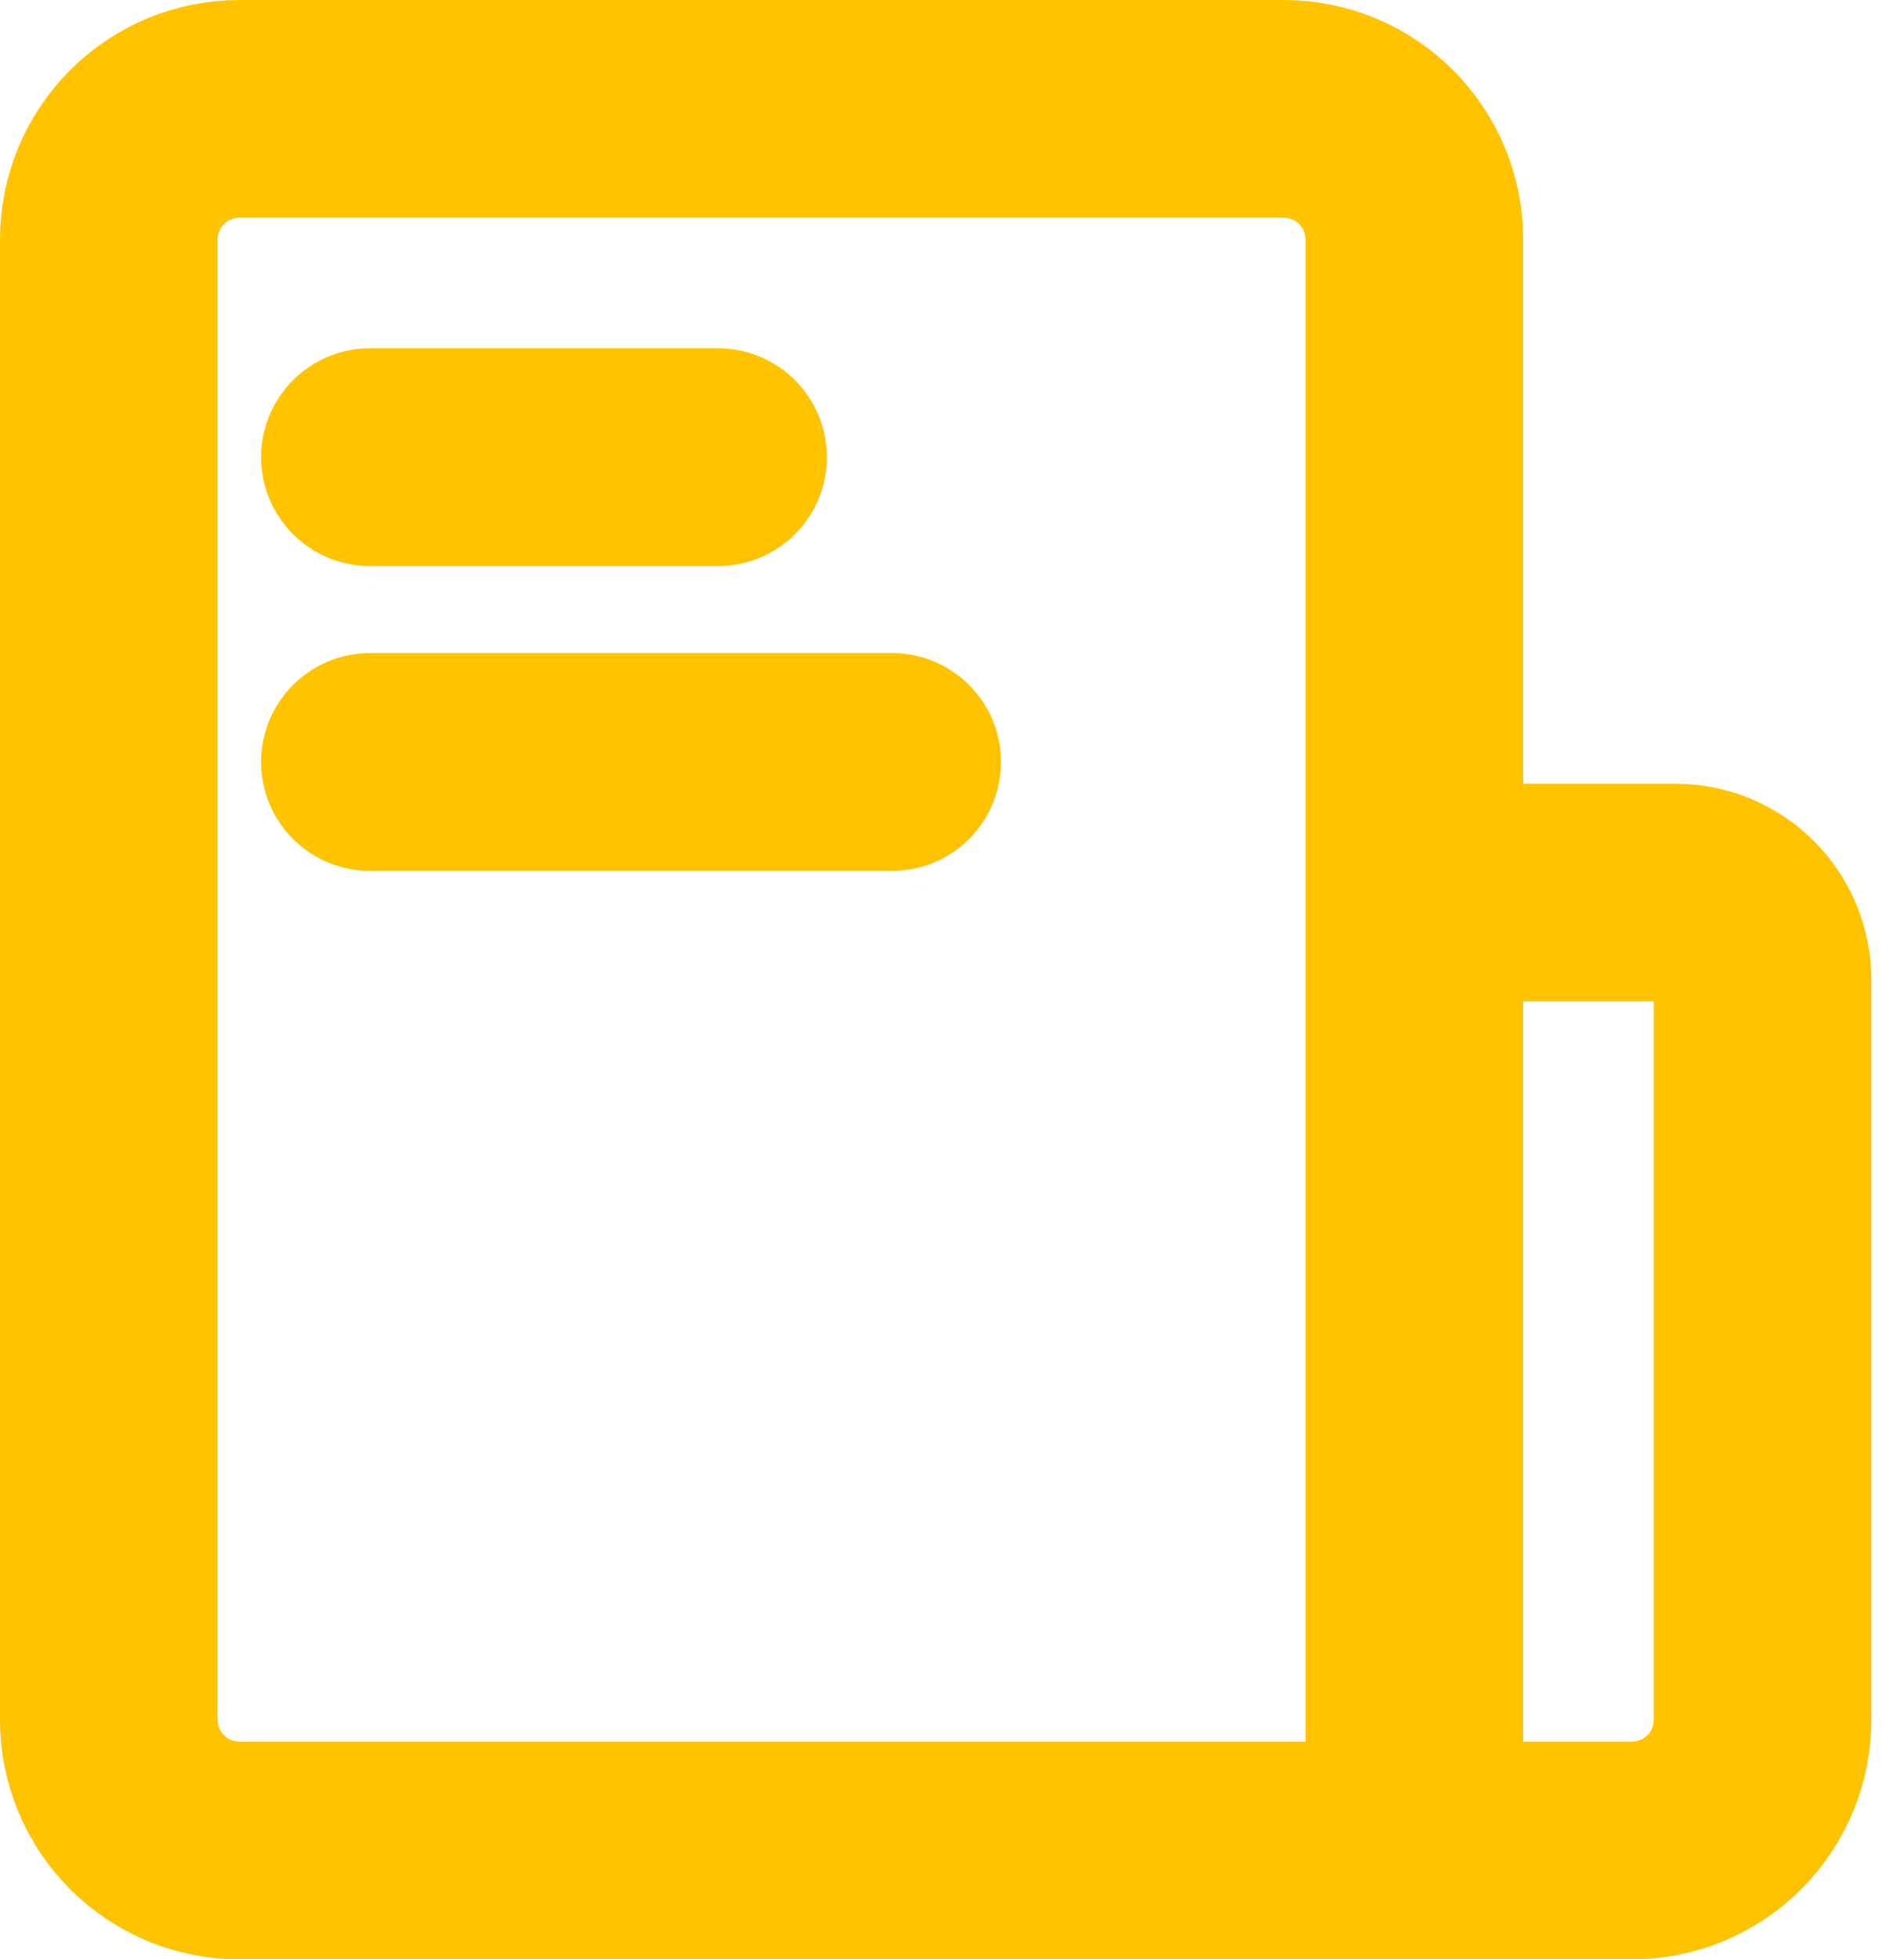 <svg width="35" height="36" viewBox="0 0 35 36" fill="none" xmlns="http://www.w3.org/2000/svg">
<path d="M26 34V4.4C26 3.763 25.747 3.153 25.297 2.703C24.847 2.253 24.236 2 23.6 2H4.4C3.763 2 3.153 2.253 2.703 2.703C2.253 3.153 2 3.763 2 4.4V31.6C2 32.236 2.253 32.847 2.703 33.297C3.153 33.747 3.763 34 4.4 34H26ZM26 34H30C30.637 34 31.247 33.747 31.697 33.297C32.147 32.847 32.4 32.236 32.4 31.6V18C32.4 17.576 32.231 17.169 31.931 16.869C31.631 16.569 31.224 16.4 30.8 16.4H27.6C27.176 16.4 26.769 16.569 26.469 16.869C26.169 17.169 26 17.576 26 18V34Z" stroke="#FFC300" stroke-width="4" stroke-linejoin="round"/>
<path d="M6.8 8.4H13.2M6.8 14H16.4" stroke="#FFC300" stroke-width="4" stroke-linecap="round" stroke-linejoin="round"/>
</svg>
